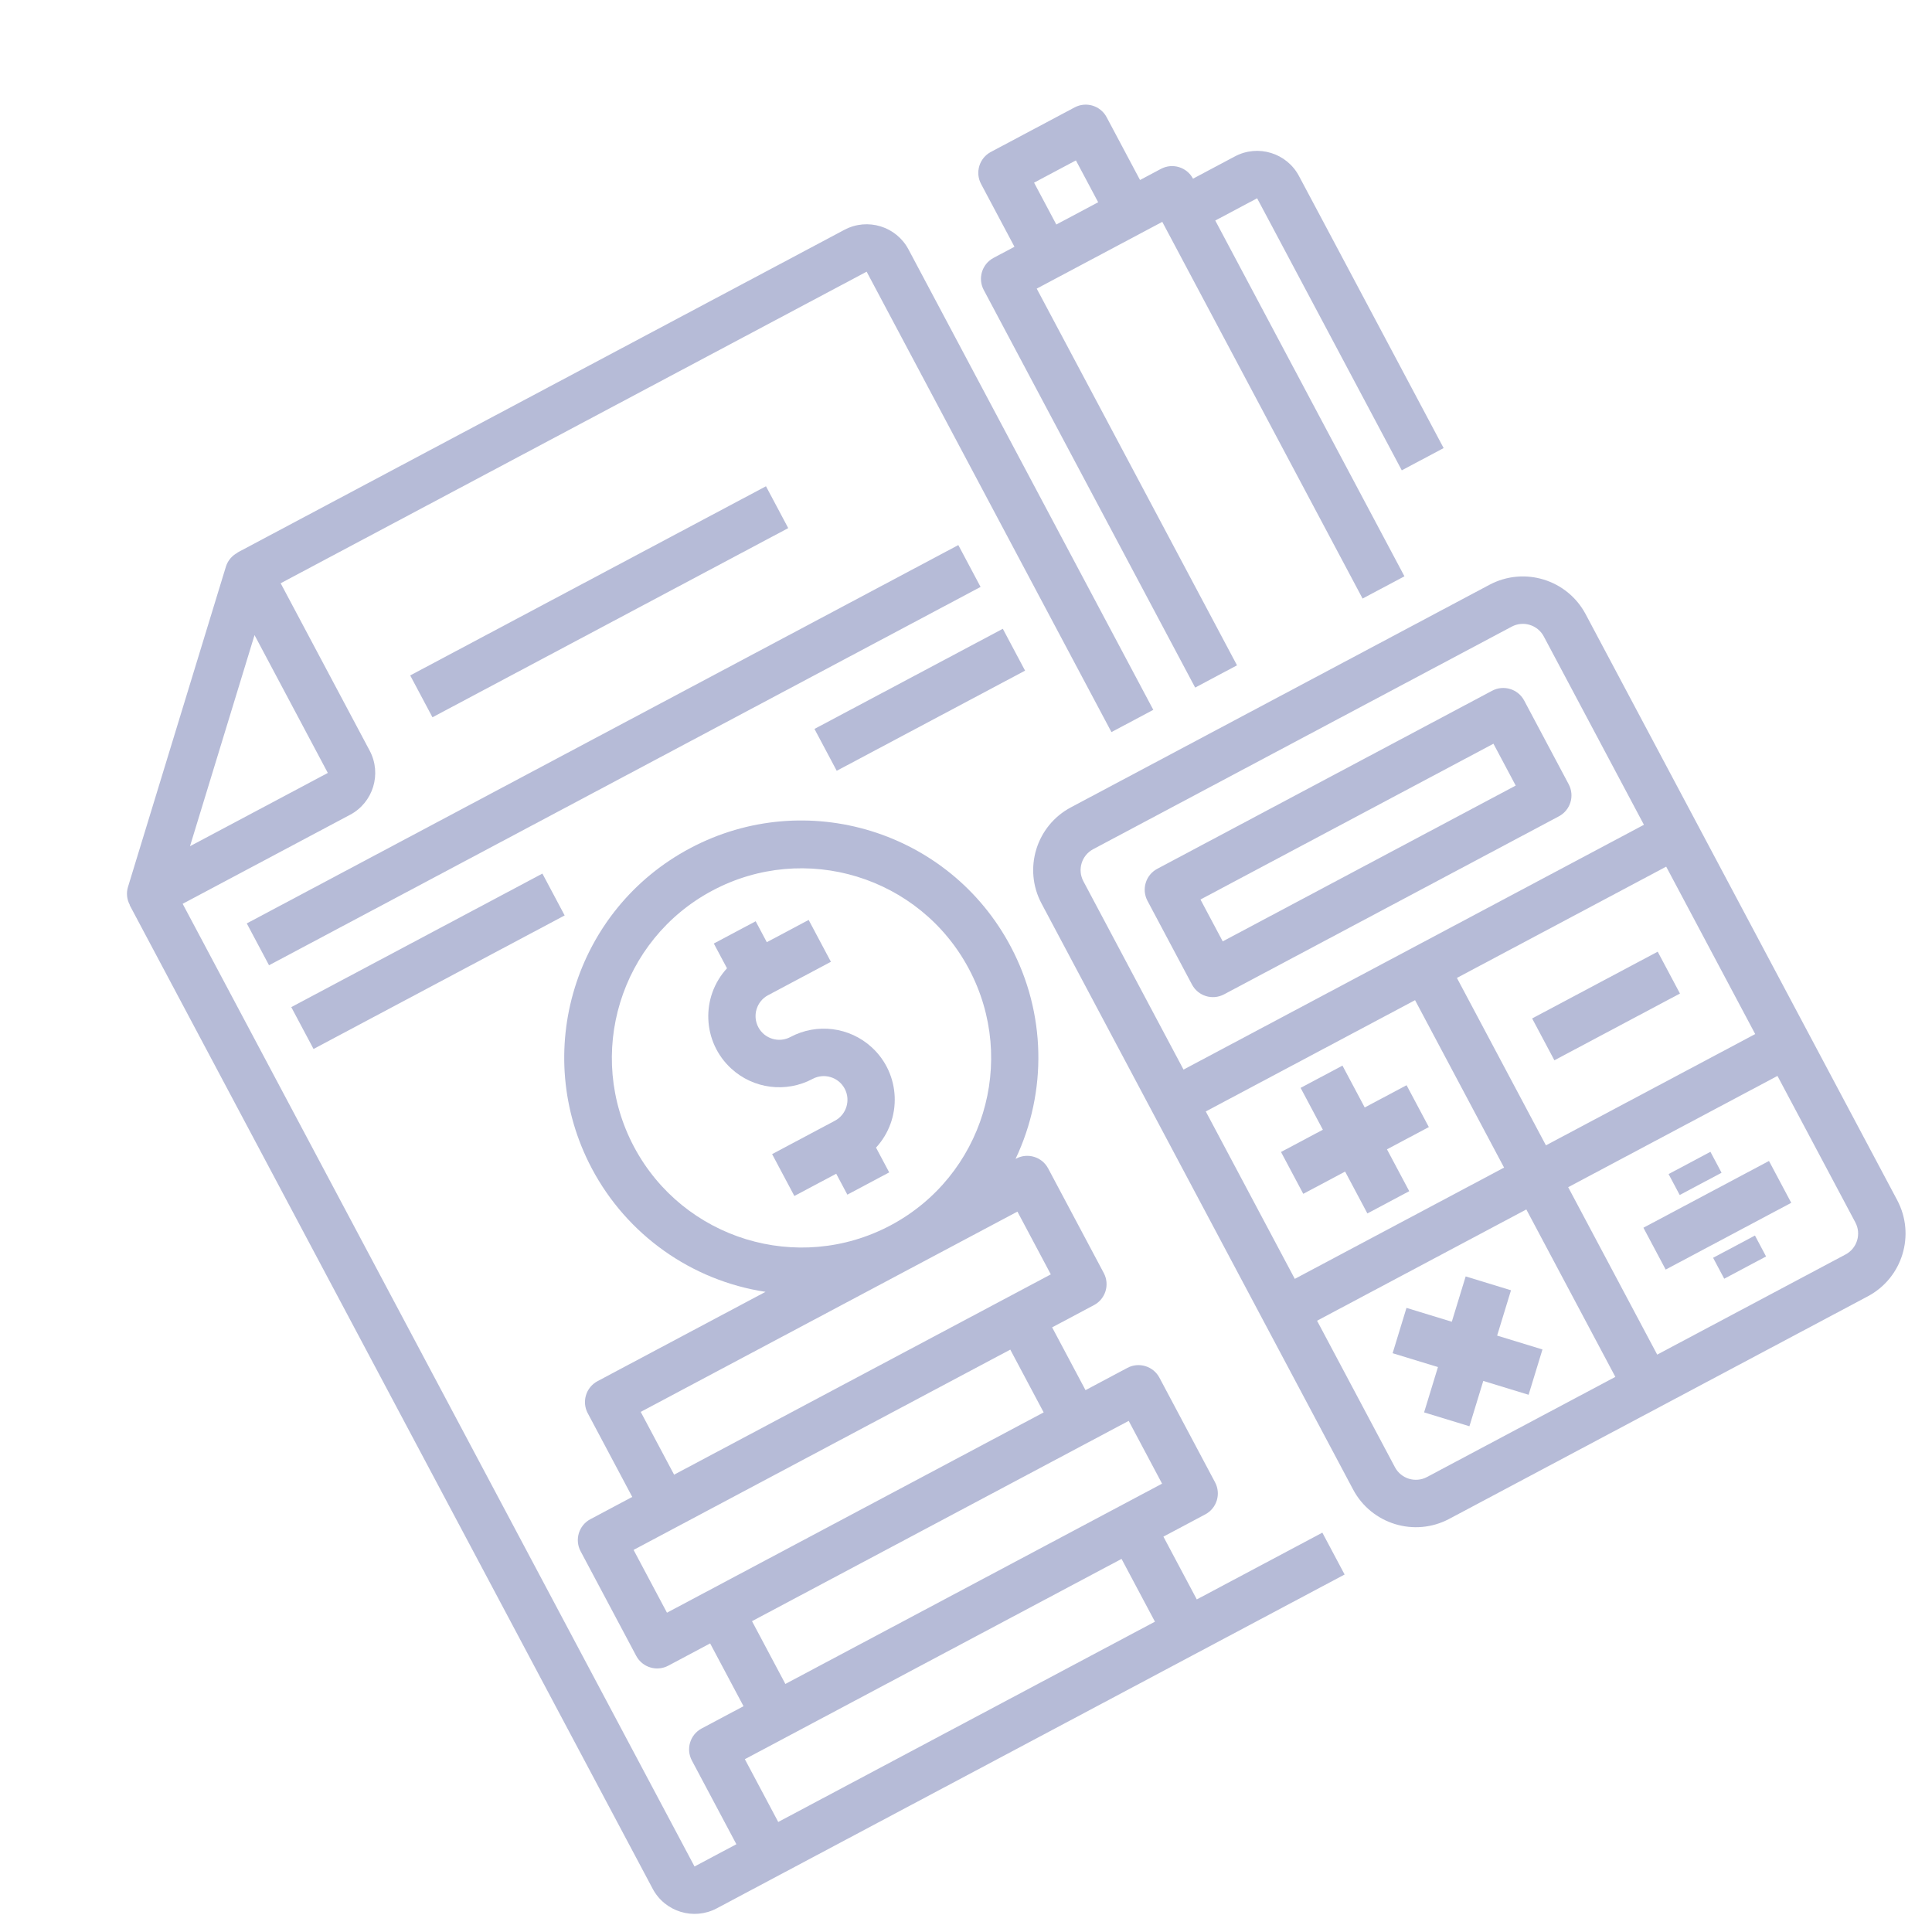 <svg width="247" height="247" viewBox="0 0 247 247" fill="none" xmlns="http://www.w3.org/2000/svg">
<g style="mix-blend-mode:darken" clip-path="url(#clip0_859_1539)">
<path d="M190.424 74.762L136.913 103.215C132.48 105.572 130.797 111.076 133.155 115.509L172.988 190.425C175.345 194.858 180.849 196.54 185.282 194.183L238.793 165.731C243.226 163.374 244.909 157.87 242.552 153.437L202.719 78.521C200.362 74.088 194.857 72.405 190.424 74.762ZM206.517 176.029L182.437 188.832C180.96 189.618 179.125 189.057 178.339 187.579L168.381 168.85L195.136 154.624L206.517 176.029ZM192.291 149.273L165.535 163.499L154.154 142.095L180.91 127.869L192.291 149.273ZM237.201 156.282C237.987 157.759 237.426 159.594 235.948 160.38L211.868 173.183L200.487 151.779L227.243 137.553L237.201 156.282ZM224.398 132.202L197.642 146.428L186.261 125.024L213.017 110.797L224.398 132.202ZM210.171 105.446L151.309 136.744L138.506 112.664C137.72 111.186 138.281 109.351 139.759 108.566L193.27 80.113C194.747 79.328 196.582 79.889 197.368 81.366L210.171 105.446Z" fill="#3B4692" fill-opacity="0.37"/>
<path d="M190.764 88.31L147.955 111.072C146.477 111.857 145.916 113.692 146.702 115.17L152.392 125.872C153.178 127.349 155.013 127.91 156.491 127.125L199.299 104.363C200.777 103.577 201.338 101.742 200.552 100.265L194.862 89.563C194.076 88.085 192.241 87.524 190.764 88.31ZM193.779 100.434L156.321 120.351L153.476 115L190.933 95.083L193.779 100.434Z" fill="#3B4692" fill-opacity="0.37"/>
<path d="M174.475 141.586L171.63 136.235L166.279 139.081L169.124 144.432L163.773 147.277L166.618 152.628L171.969 149.783L174.815 155.134L180.166 152.289L177.32 146.938L182.672 144.092L179.826 138.741L174.475 141.586Z" fill="#3B4692" fill-opacity="0.37"/>
<path d="M211.932 121.669L195.879 130.205L198.724 135.556L214.777 127.02L211.932 121.669Z" fill="#3B4692" fill-opacity="0.37"/>
<path d="M193.176 164.958L187.381 163.186L185.609 168.981L179.814 167.209L178.043 173.004L183.838 174.776L182.066 180.57L187.861 182.342L189.632 176.547L195.427 178.319L197.199 172.524L191.404 170.752L193.176 164.958Z" fill="#3B4692" fill-opacity="0.37"/>
<path d="M226.159 148.425L210.105 156.961L212.951 162.312L229.004 153.776L226.159 148.425Z" fill="#3B4692" fill-opacity="0.37"/>
<path d="M224.365 157.959L219.014 160.805L220.436 163.48L225.787 160.635L224.365 157.959Z" fill="#3B4692" fill-opacity="0.37"/>
<path d="M218.673 147.256L213.322 150.102L214.745 152.777L220.096 149.932L218.673 147.256Z" fill="#3B4692" fill-opacity="0.37"/>
<path d="M107.952 29.383L30.361 70.638L30.374 70.662C29.663 71.03 29.127 71.665 28.886 72.428L16.357 113.41C16.129 114.177 16.218 115.003 16.602 115.705L16.578 115.718L83.441 241.469C85.013 244.425 88.682 245.546 91.638 243.975L171.904 201.297L169.059 195.945L153.006 204.481L148.738 196.454L154.089 193.609C155.567 192.824 156.128 190.989 155.342 189.511L148.229 176.133C147.443 174.656 145.608 174.095 144.131 174.88L138.78 177.726L134.512 169.699L139.863 166.854C141.34 166.068 141.901 164.233 141.116 162.756L134.003 149.378C133.217 147.9 131.382 147.339 129.905 148.125L129.835 148.162C133.929 139.529 133.703 129.47 129.226 121.03C121.398 106.238 103.06 100.593 88.269 108.421C73.477 116.249 67.832 134.587 75.659 149.378C80.147 157.857 88.384 163.711 97.868 165.159L76.394 176.577C74.916 177.363 74.355 179.198 75.141 180.675L80.831 191.378L75.48 194.223C74.002 195.008 73.441 196.843 74.227 198.321L81.34 211.699C82.126 213.176 83.961 213.737 85.438 212.952L90.789 210.106L95.057 218.133L89.706 220.978C88.228 221.764 87.668 223.599 88.453 225.076L94.144 235.779L88.793 238.624L23.352 115.548L44.757 104.168C47.712 102.596 48.834 98.927 47.263 95.971L35.882 74.567L110.797 34.734L142.095 93.596L147.446 90.751L116.148 31.888C114.577 28.933 110.907 27.811 107.952 29.383ZM144.3 181.654L148.568 189.681L100.408 215.288L96.141 207.261L144.3 181.654ZM81.066 146.637C74.78 134.816 79.268 120.137 91.089 113.852C102.911 107.566 117.589 112.054 123.875 123.875C130.16 135.696 125.673 150.375 113.851 156.661C102.028 162.93 87.362 158.446 81.066 146.637ZM81.914 180.506L130.074 154.899L134.342 162.925L86.182 188.532L81.914 180.506ZM85.269 206.178L81.001 198.151L129.161 172.544L133.429 180.571L90.62 203.333L85.269 206.178ZM95.227 224.907L143.387 199.3L147.655 207.326L99.495 232.933L95.227 224.907ZM41.911 98.817L24.29 108.186L32.542 81.195L41.911 98.817Z" fill="#3B4692" fill-opacity="0.37"/>
<path d="M98.203 127.23L106.229 122.962L103.384 117.611L98.033 120.456L96.61 117.78L91.259 120.625L92.944 123.793C89.553 127.481 89.794 133.218 93.482 136.608C96.319 139.217 100.494 139.748 103.893 137.932C105.371 137.146 107.206 137.707 107.991 139.185C108.777 140.662 108.216 142.497 106.738 143.283L98.712 147.551L101.557 152.902L106.908 150.057L108.331 152.732L113.682 149.887L111.997 146.719C115.388 143.032 115.147 137.294 111.459 133.904C108.623 131.296 104.447 130.765 101.048 132.581C99.57 133.366 97.735 132.805 96.95 131.328C96.164 129.85 96.725 128.015 98.203 127.23Z" fill="#3B4692" fill-opacity="0.37"/>
<path d="M157.874 19.998L152.523 22.843C151.737 21.365 149.902 20.804 148.425 21.59L145.749 23.013L141.481 14.986C140.696 13.508 138.861 12.947 137.383 13.733L126.681 19.424C125.203 20.209 124.642 22.044 125.428 23.522L129.696 31.548L127.02 32.971C125.543 33.757 124.982 35.592 125.767 37.069L152.797 87.905L158.148 85.059L132.541 36.9L148.594 28.364L174.202 76.524L179.553 73.678L155.368 28.194L160.719 25.349L179.213 60.131L184.564 57.286L166.07 22.504C164.499 19.548 160.829 18.426 157.874 19.998ZM140.398 25.858L135.047 28.703L132.202 23.352L137.553 20.507L140.398 25.858Z" fill="#3B4692" fill-opacity="0.37"/>
<path d="M97.928 62.167L52.443 86.352L55.289 91.703L100.773 67.518L97.928 62.167Z" fill="#3B4692" fill-opacity="0.37"/>
<path d="M122.518 69.686L31.549 118.055L34.394 123.406L125.363 75.037L122.518 69.686Z" fill="#3B4692" fill-opacity="0.37"/>
<path d="M69.345 111.684L37.238 128.756L40.084 134.107L72.19 117.036L69.345 111.684Z" fill="#3B4692" fill-opacity="0.37"/>
<path d="M128.207 80.388L104.127 93.191L106.972 98.543L131.052 85.739L128.207 80.388Z" fill="#3B4692" fill-opacity="0.37"/>
</g>
<defs>
<clipPath id="clip0_859_1539">
<rect width="181.815" height="181.815" fill="white" transform="translate(0.93 86.287) rotate(-28)"/>
</clipPath>
</defs>
</svg>

